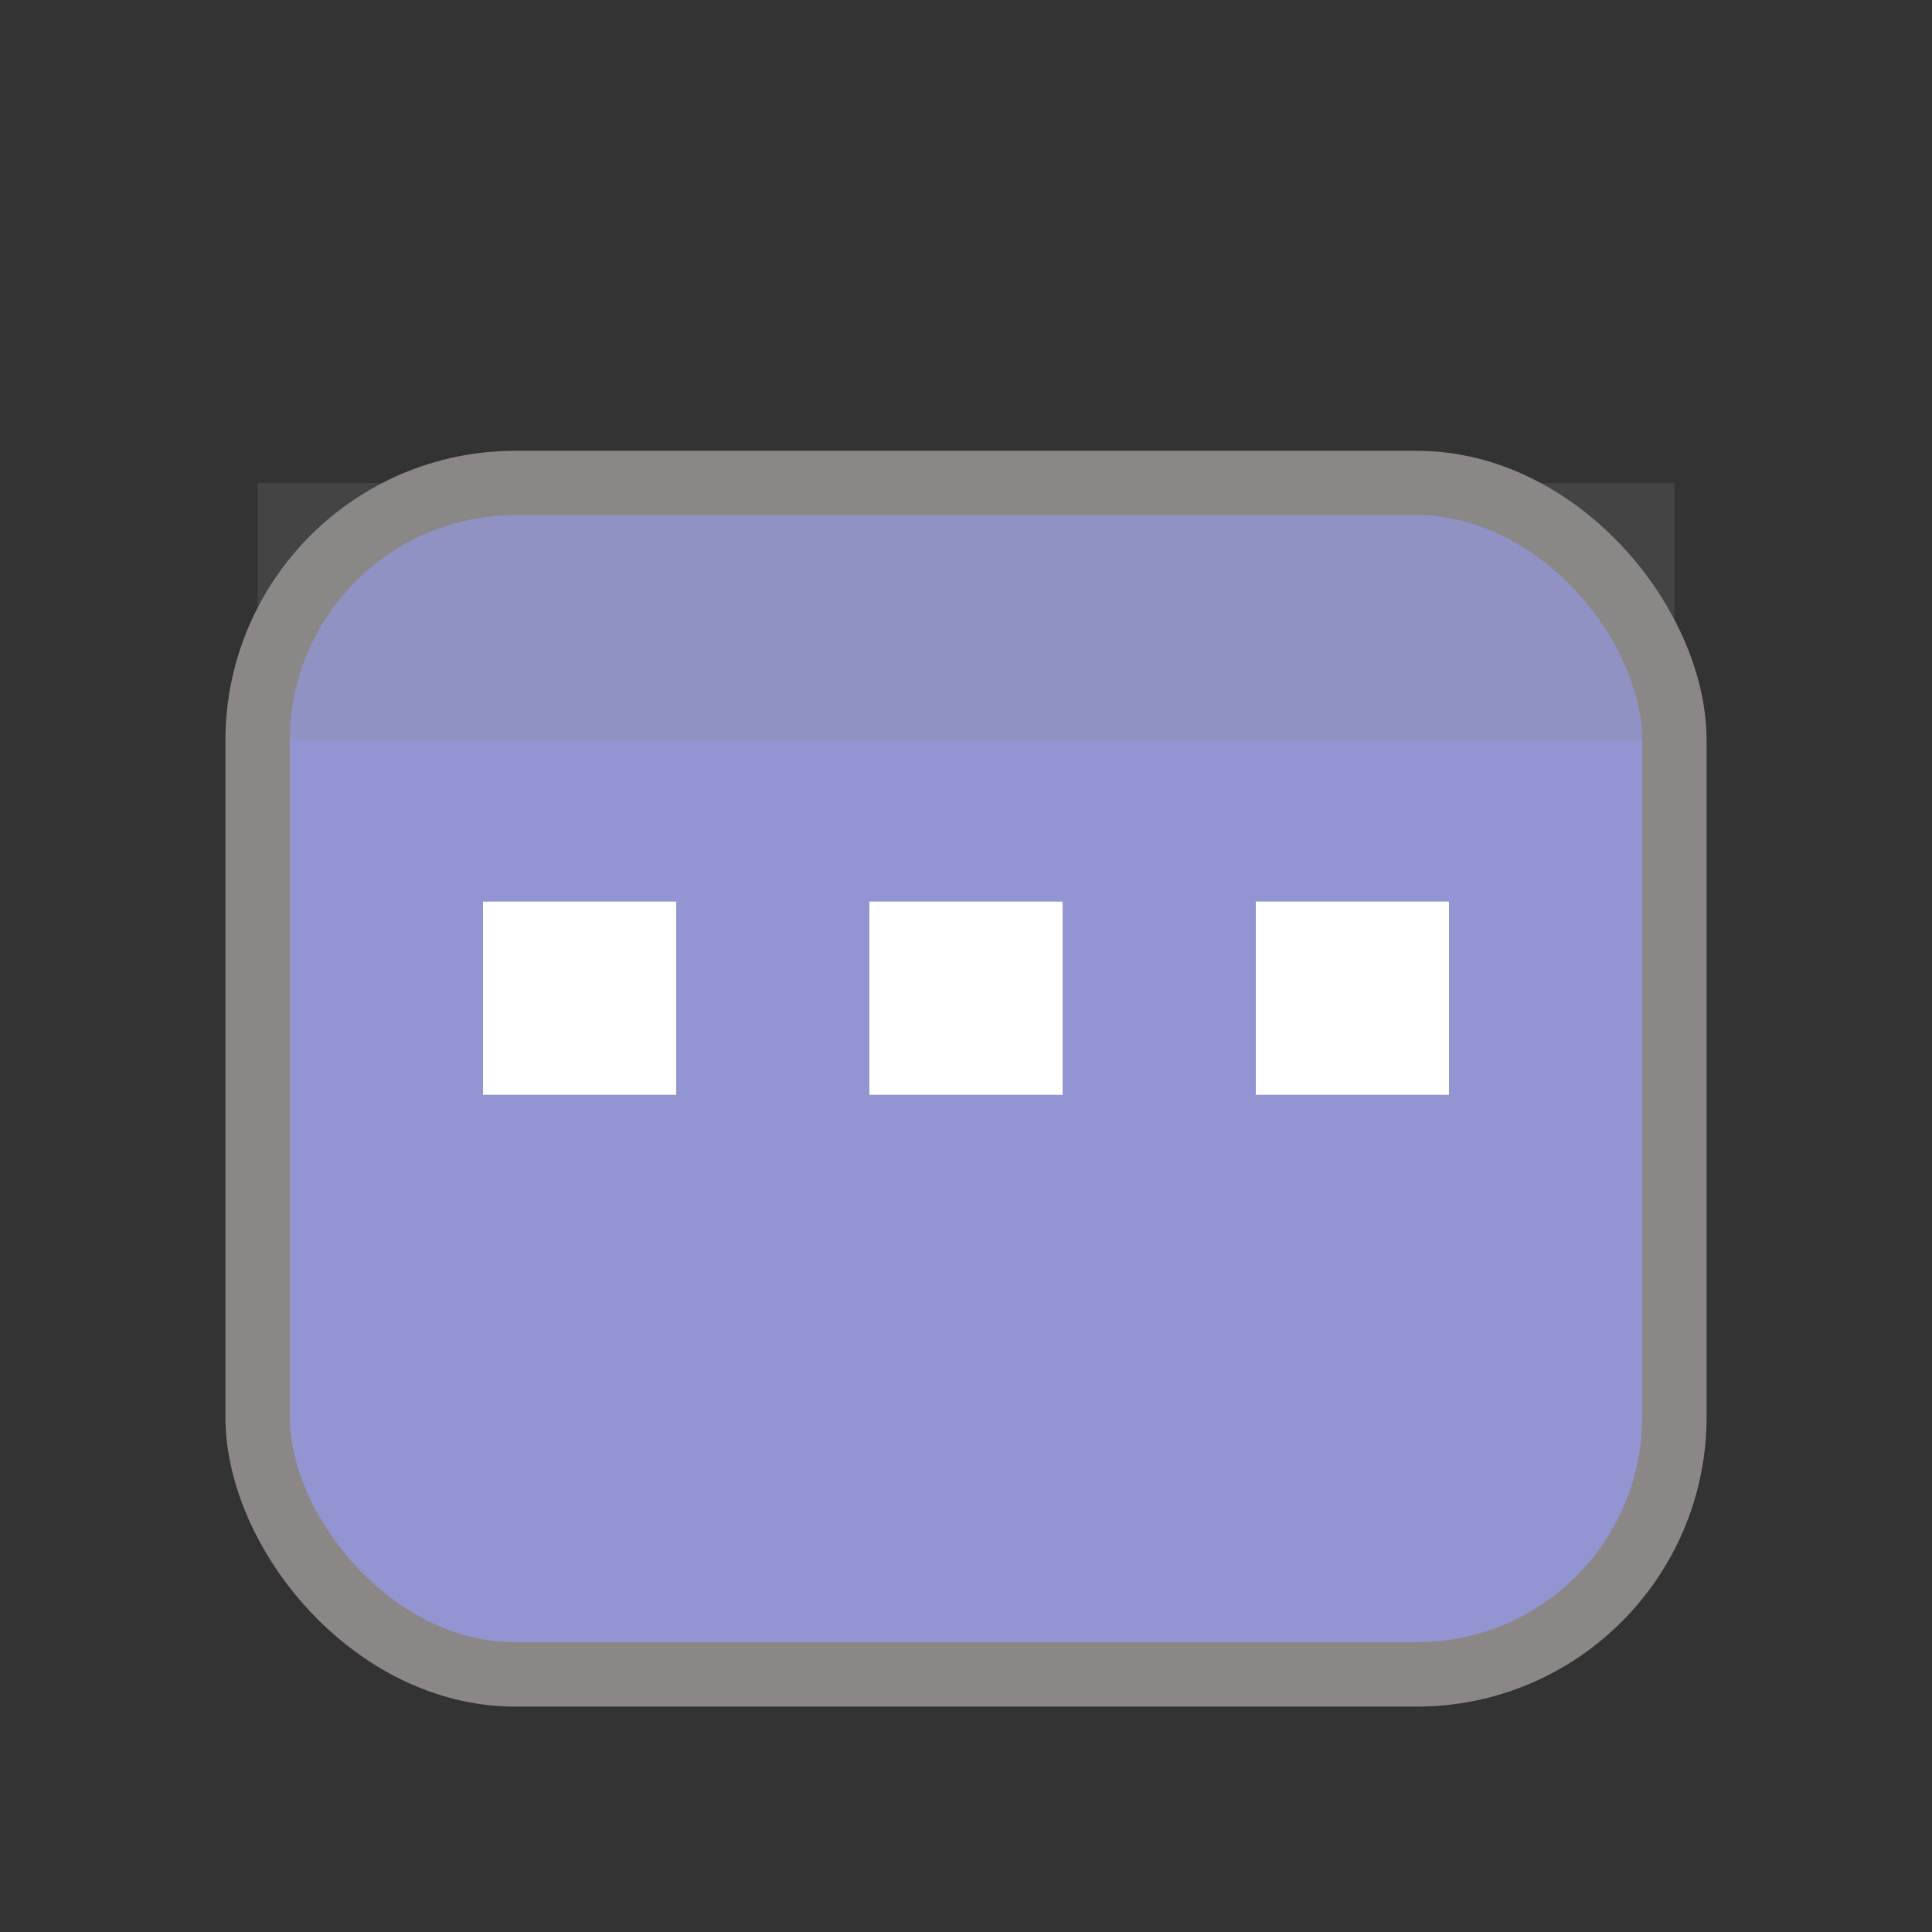 <svg width="60" height="60" viewBox="0 0 60 60" fill="none" xmlns="http://www.w3.org/2000/svg">
  <rect x="0" y="0" width="60" height="60" fill="#333333" stroke="none"/>
  <rect x="8" y="15" width="44" height="37" rx="8" fill="#9395d3" stroke="#8b8787" stroke-width="2"/>
  <rect x="8" y="15" width="44" height="8" fill="#8b8787" opacity="0.2"/>
  <rect x="15" y="28" width="6" height="6" fill="#ffffff"/>
  <rect x="27" y="28" width="6" height="6" fill="#ffffff"/>
  <rect x="39" y="28" width="6" height="6" fill="#ffffff"/>
</svg>
